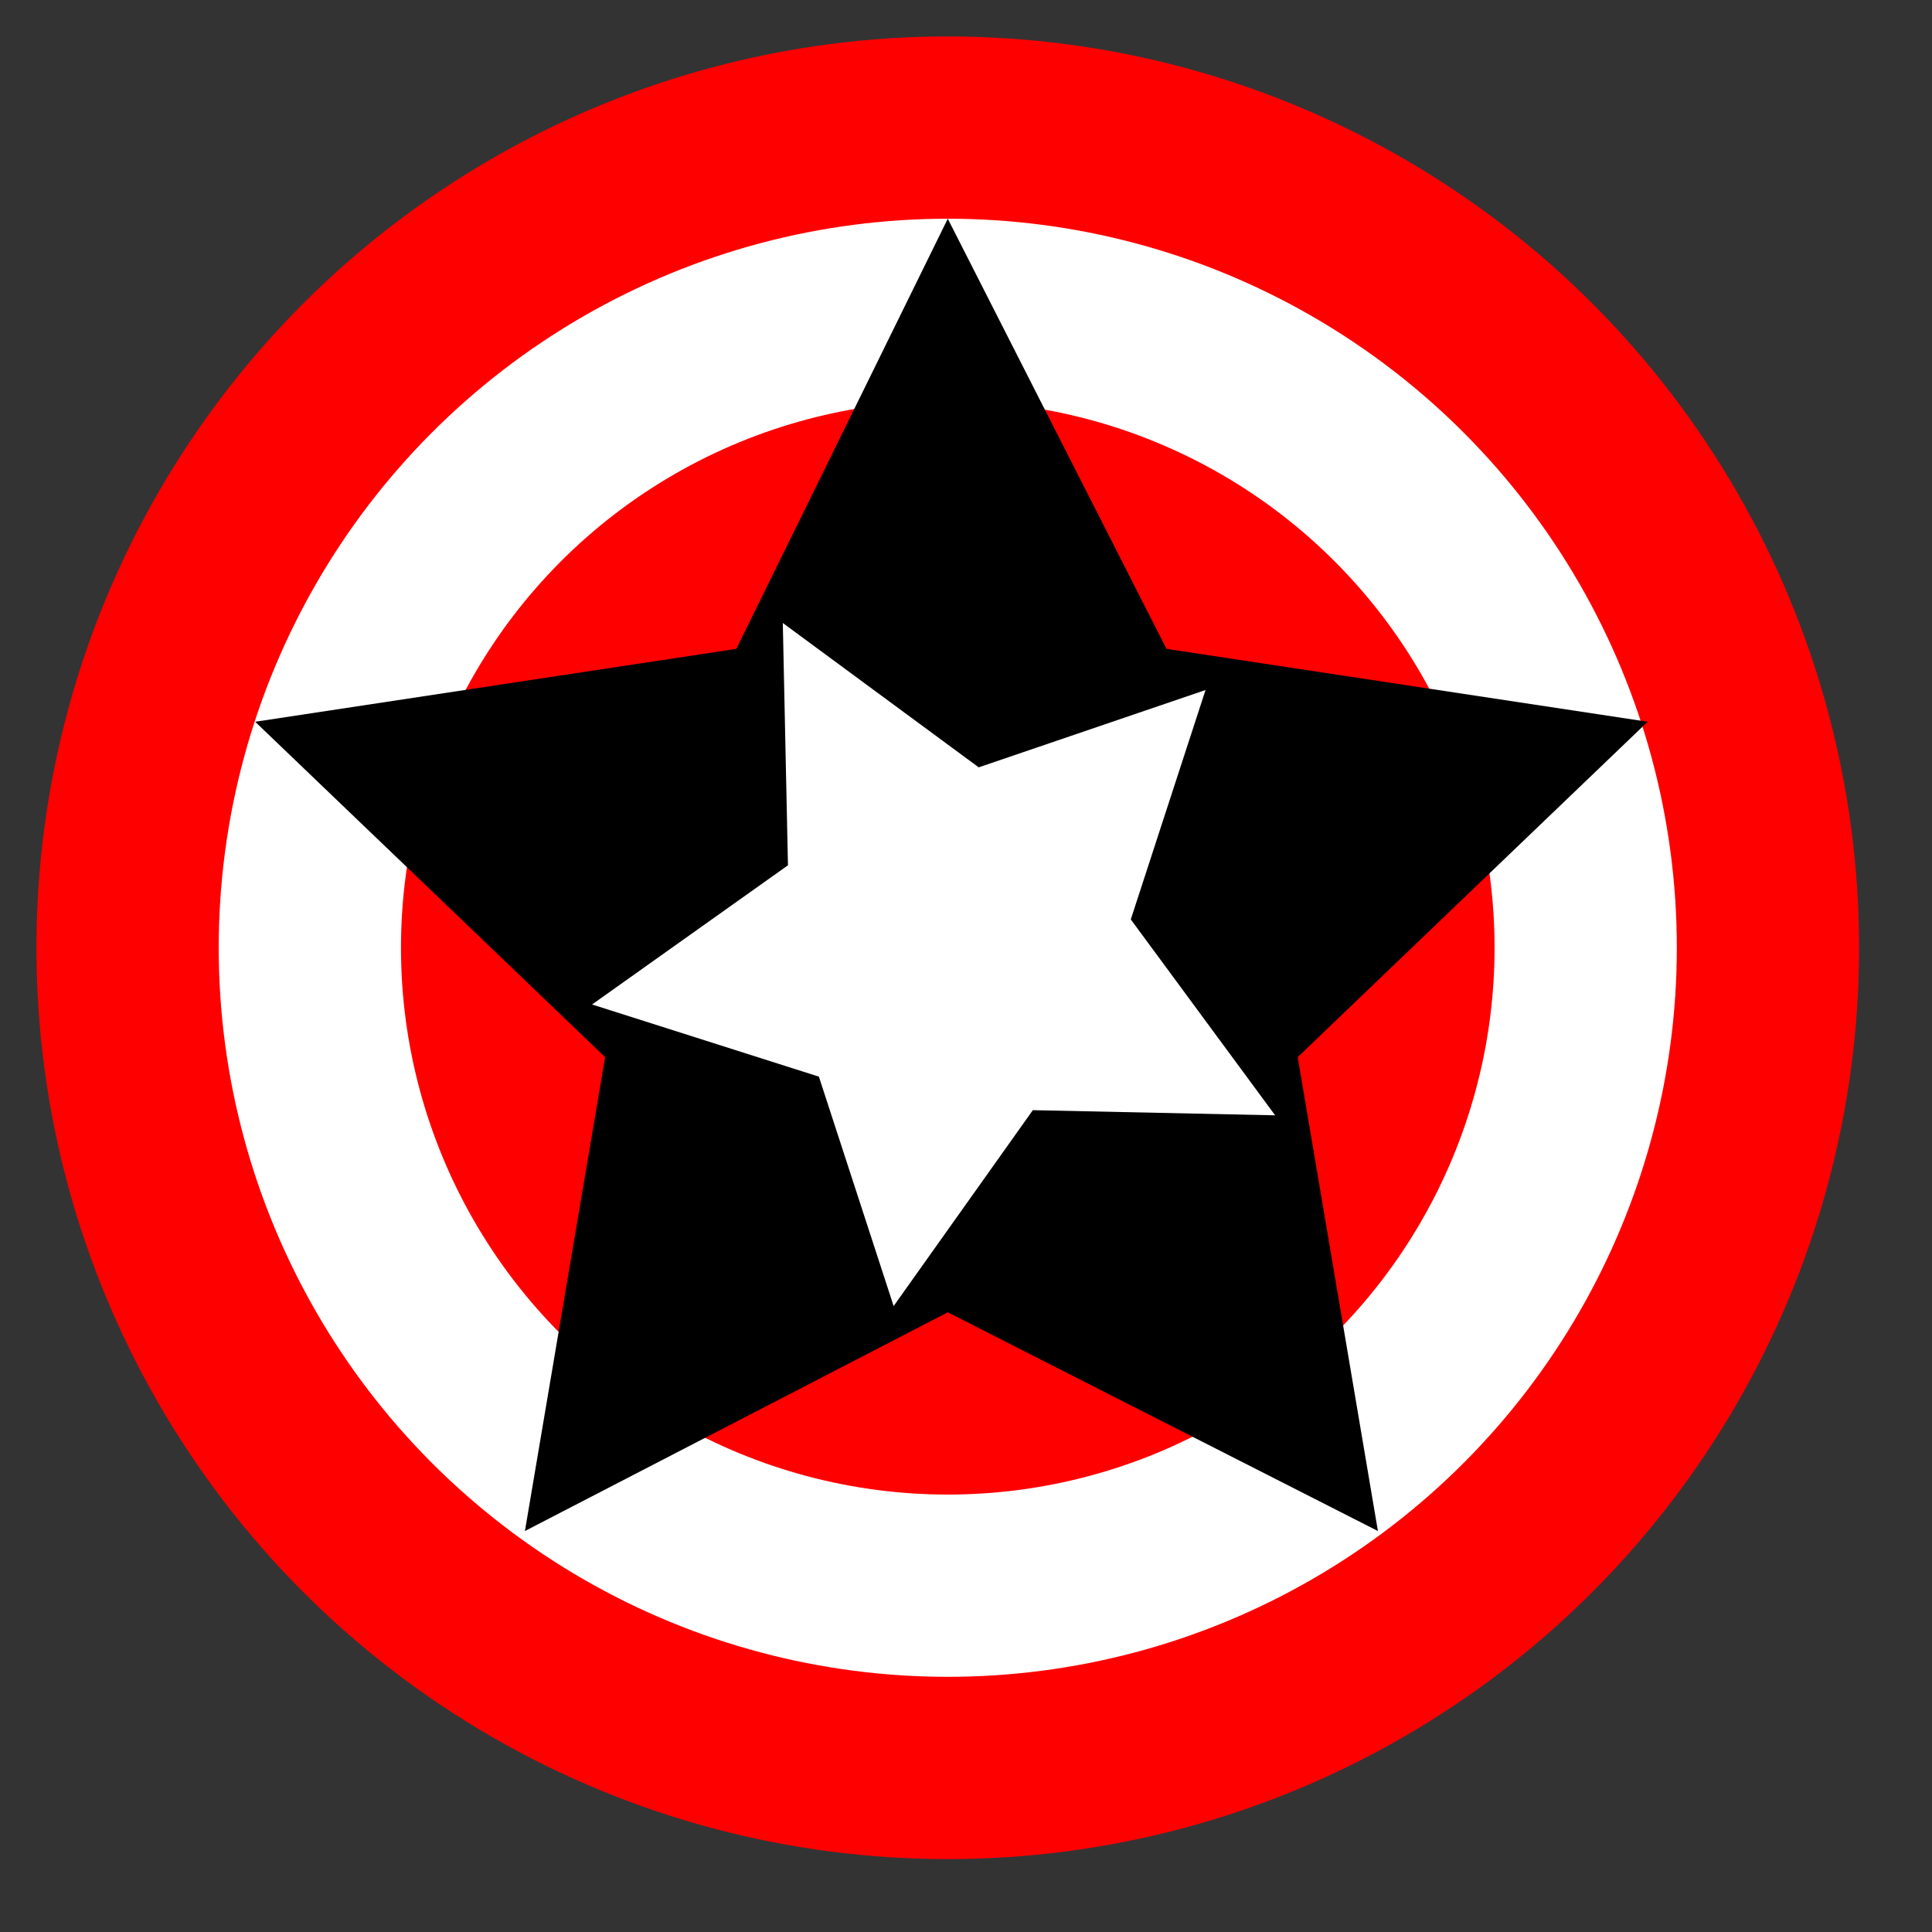 <svg width="530" height="530" xmlns="http://www.w3.org/2000/svg">
    <rect width="100%" height="100%" fill="#333333" stroke="none"/>
    <g transform-origin="250 250"
       transform="translate(10,10)">
        <g>
            <circle cx="250" cy="250" r="250" fill="red"/>
            <circle cx="250" cy="250" r="200" fill="white"/>
            <circle cx="250" cy="250" r="150" fill="red"/>
        </g>
        <g>
            <polygon fill="black"
                     points="250,150 280,209 346,219 298,265 309,330 250,300 192,330 203,265 155,219 221,209"
                     transform-origin="250 250"
                     transform="scale(2)"/>
        </g>
        <g>
            <polygon fill="white"
                     points="250,150 280,209 346,219 298,265 309,330 250,300 192,330 203,265 155,219 221,209"
                     transform-origin="250 250"
                     transform="rotate(45)"/>
        </g>
    </g>
</svg>

